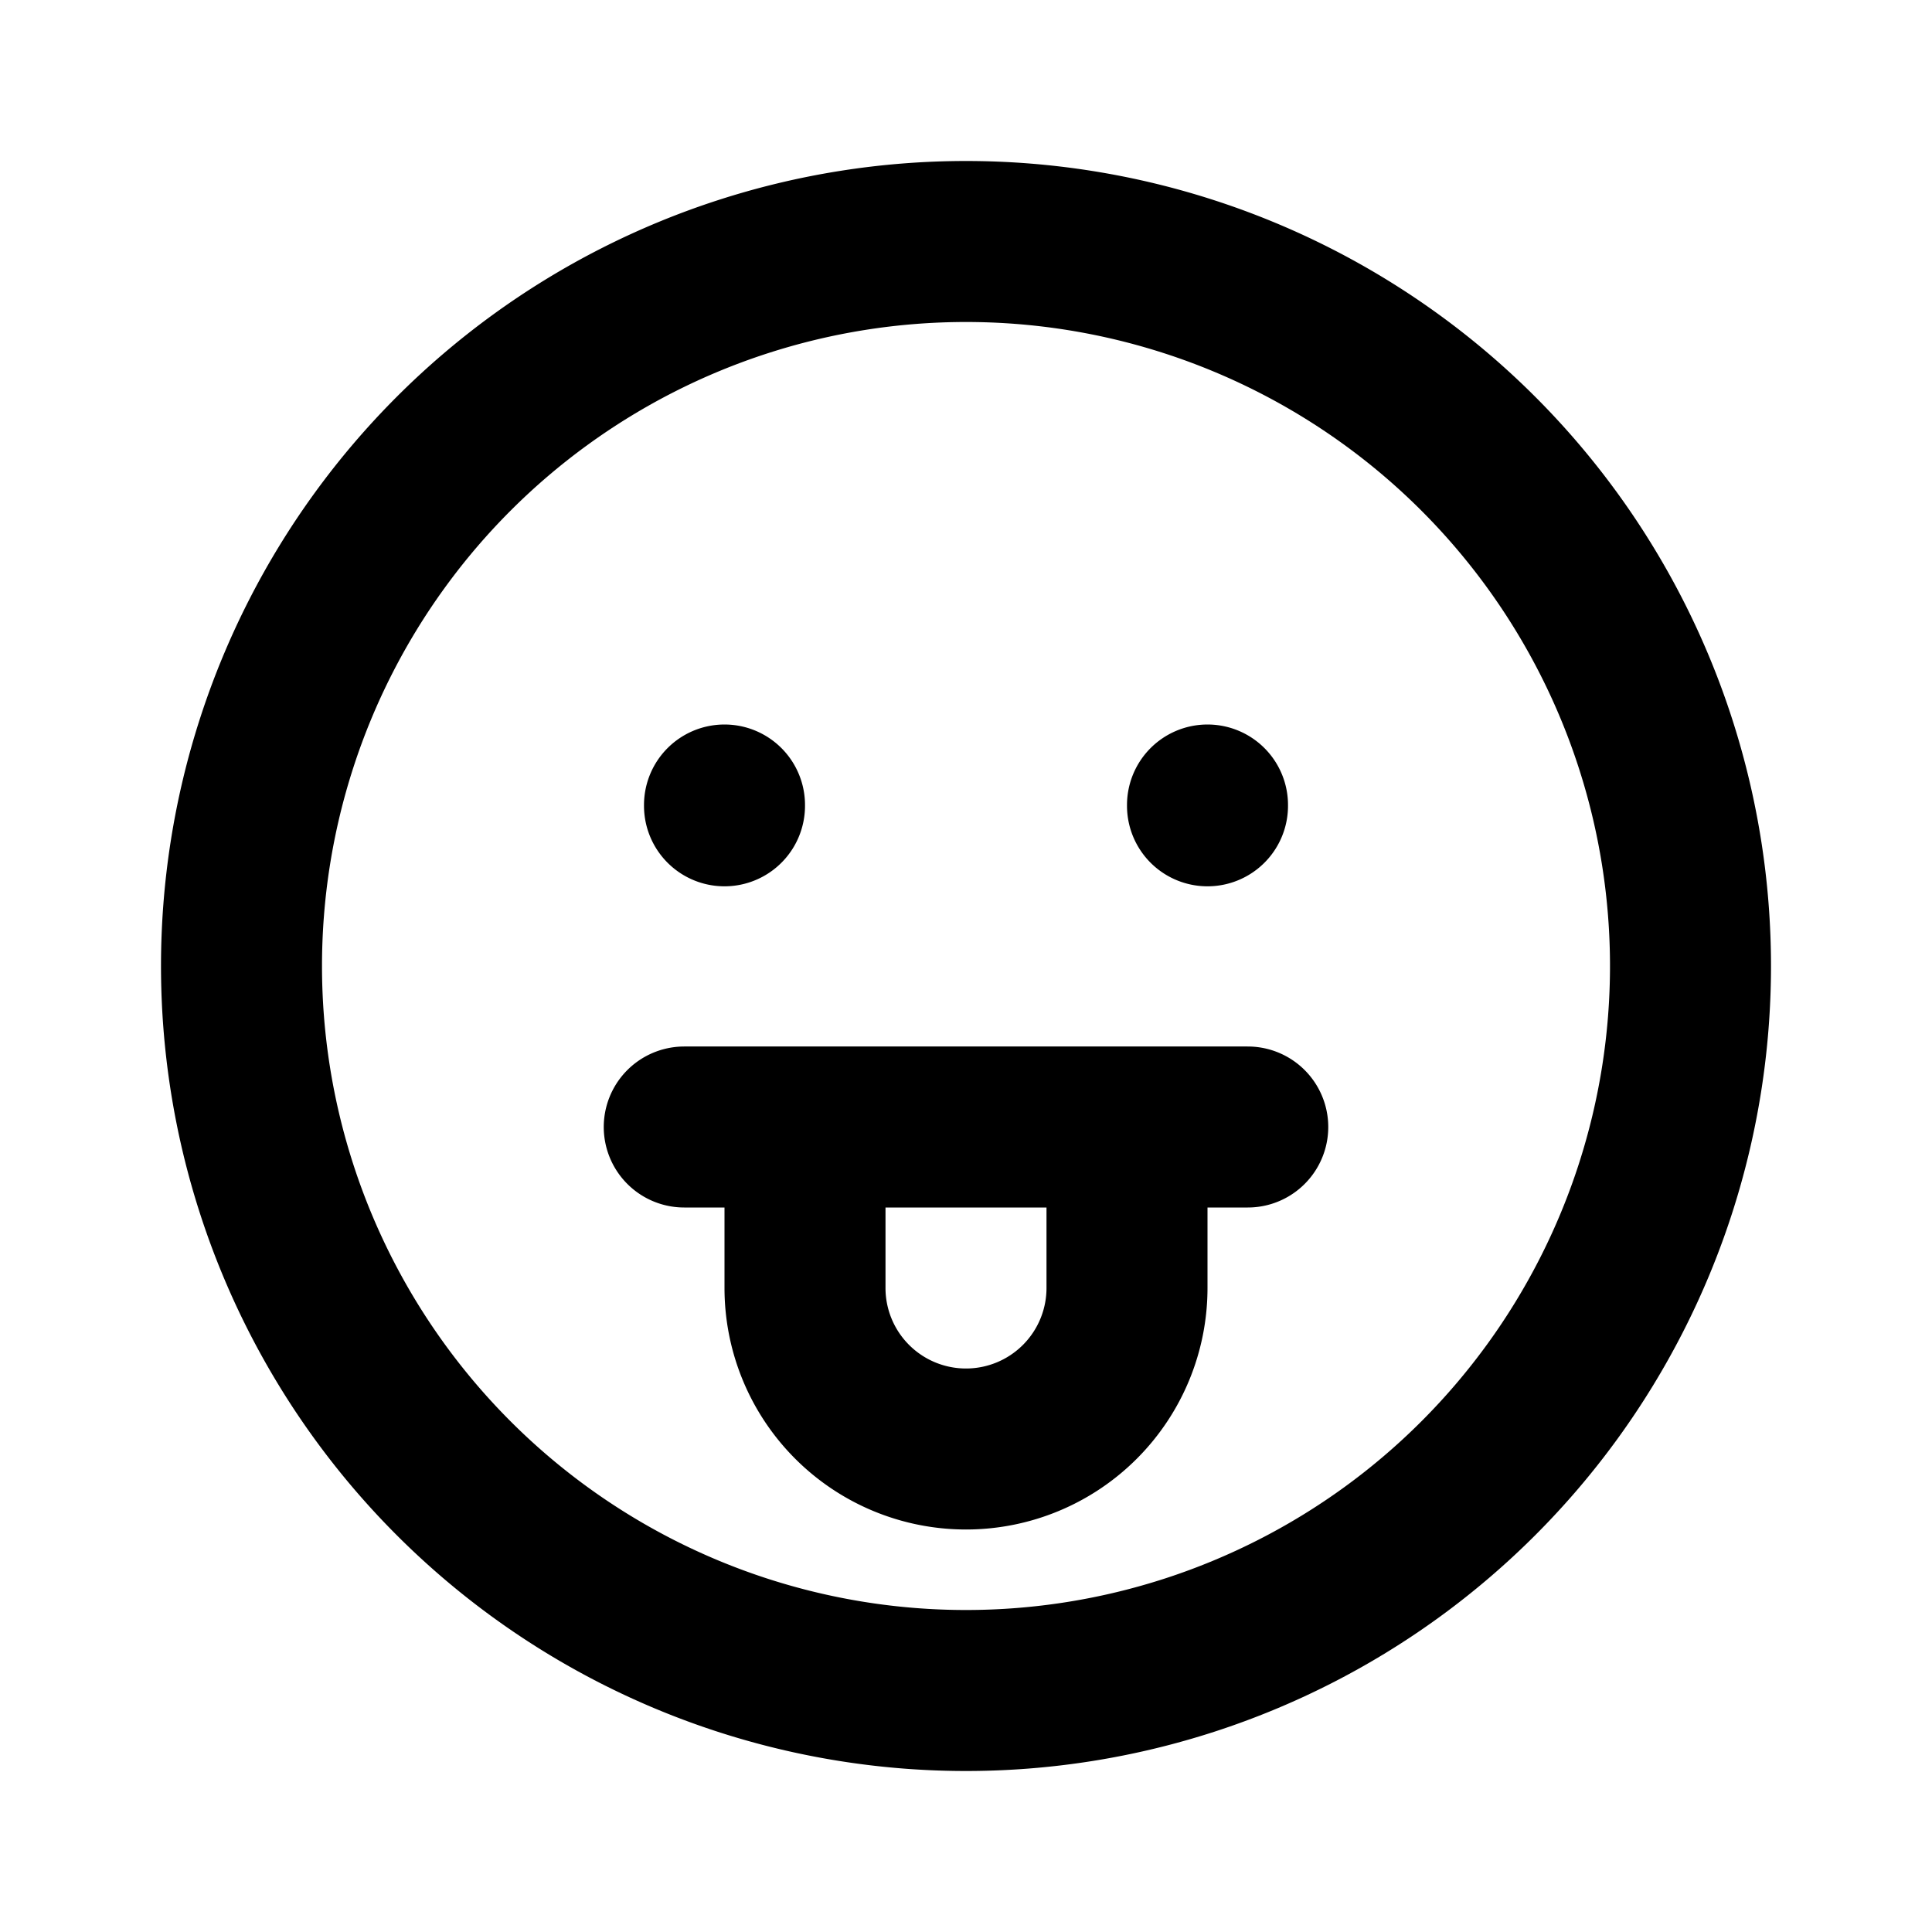 <svg xmlns="http://www.w3.org/2000/svg" width="24" height="24" viewBox="0 0 24 24" stroke-width="2" stroke="#000000" fill="none" stroke-linecap="round" stroke-linejoin="round"><path fill="none" stroke="none" d="M0 0h24v24H0z"/><path d="M12 3A9 9 0 0 1 12 21A9 9 0 0 1 12 3M9 10V10.01M15 10V10.01M8.5 14H15.5M10 14V16A2 2 0 0 0 14 16V14"/></svg>